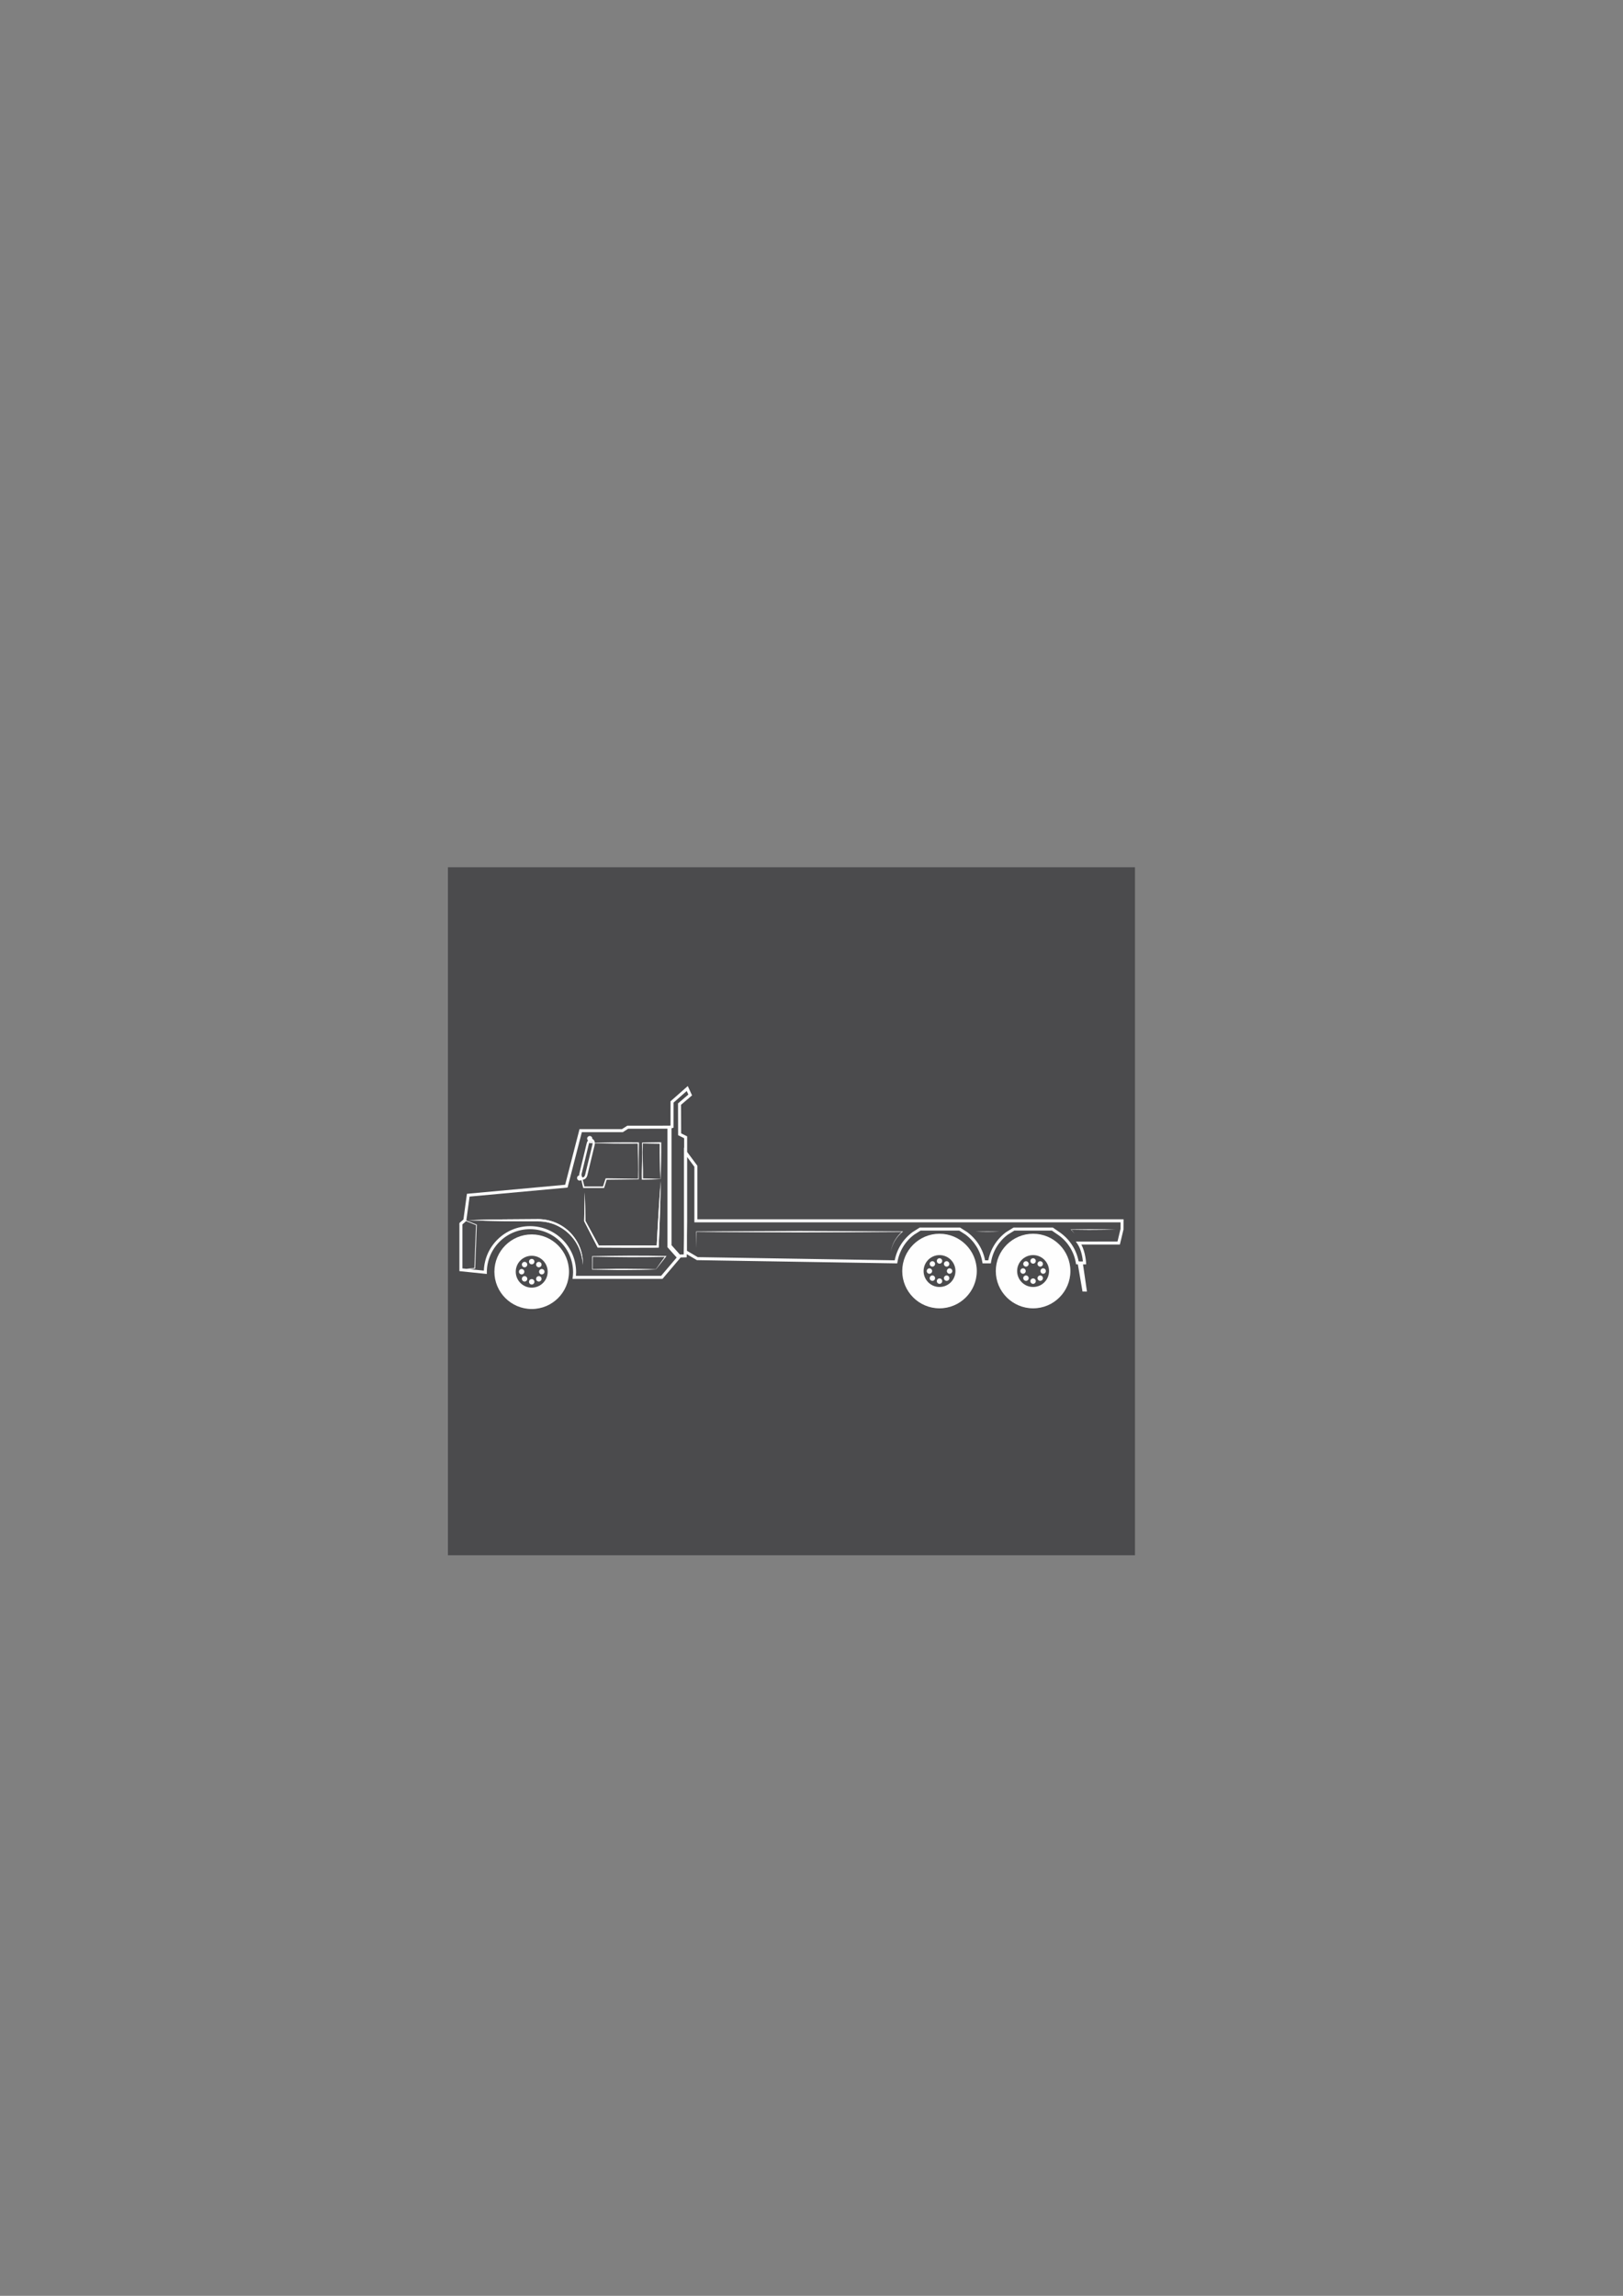 <?xml version="1.0" encoding="UTF-8" standalone="no"?>
<!-- Created with Inkscape (http://www.inkscape.org/) -->

<svg
   xmlns:dc="http://purl.org/dc/elements/1.1/"
   xmlns:cc="http://creativecommons.org/ns#"
   xmlns:rdf="http://www.w3.org/1999/02/22-rdf-syntax-ns#"
   xmlns:svg="http://www.w3.org/2000/svg"
   xmlns="http://www.w3.org/2000/svg"
   xmlns:sodipodi="http://sodipodi.sourceforge.net/DTD/sodipodi-0.dtd"
   xmlns:inkscape="http://www.inkscape.org/namespaces/inkscape"
   width="210mm"
   height="297mm"
   viewBox="0 0 744.094 1052.362"
   id="svg3734"
   version="1.1"
   inkscape:version="0.91 r13725"
   sodipodi:docname="icon.svg">
  <rect x="0" y="0" width="744.094" height="1052.362" fill="#808080" stroke="none"/>
  <defs
     id="defs3736" />
  <sodipodi:namedview
     id="base"
     pagecolor="#ffffff"
     bordercolor="#666666"
     borderopacity="1.0"
     inkscape:pageopacity="0.0"
     inkscape:pageshadow="2"
     inkscape:zoom="1.4"
     inkscape:cx="388.36587"
     inkscape:cy="517.33763"
     inkscape:document-units="px"
     inkscape:current-layer="layer1"
     showgrid="false"
     inkscape:window-width="1301"
     inkscape:window-height="744"
     inkscape:window-x="65"
     inkscape:window-y="24"
     inkscape:window-maximized="1" />
  <g
     inkscape:label="Camada 1"
     inkscape:groupmode="layer"
     id="layer1">
    <path
       d="m 205.357,397.539 315,0 0,315.36 -315,0 0,-315.36 z"
       style="fill:#4b4b4d;fill-opacity:1;fill-rule:evenodd;stroke:none"
       id="path3467"
       inkscape:connector-curvature="0"
       inkscape:export-filename="/home/junior/icon.png"
       inkscape:export-xdpi="74.285721"
       inkscape:export-ydpi="74.285721" />
    <path
       d="m 243.773,575.623 c 4.035,0 7.319,3.283 7.319,7.316 0,4.024 -3.284,7.299 -7.319,7.299 -4.034,0 -7.316,-3.275 -7.316,-7.299 0,-4.033 3.281,-7.316 7.316,-7.316 z m 0.017,-9.791 c -9.442,0 -17.124,7.674 -17.124,17.107 0,9.423 7.682,17.09 17.124,17.09 9.42,0 17.085,-7.667 17.085,-17.09 0,-9.434 -7.665,-17.107 -17.085,-17.107"
       style="fill:#fefefe;fill-opacity:1;fill-rule:nonzero;stroke:none"
       id="path3477"
       inkscape:connector-curvature="0"
       inkscape:export-filename="/home/junior/icon.png"
       inkscape:export-xdpi="74.285721"
       inkscape:export-ydpi="74.285721" />
    <path
       d="m 430.734,589.929 c -4.025,0 -7.296,-3.272 -7.296,-7.296 0,-4.036 3.272,-7.317 7.296,-7.317 4.033,0 7.317,3.281 7.317,7.317 0,4.024 -3.284,7.296 -7.317,7.296 z m 0,-24.402 c -9.421,0 -17.085,7.672 -17.085,17.106 0,9.42 7.664,17.087 17.085,17.087 9.425,0 17.093,-7.668 17.093,-17.087 0,-9.434 -7.668,-17.106 -17.093,-17.106"
       style="fill:#fefefe;fill-opacity:1;fill-rule:nonzero;stroke:none"
       id="path3479"
       inkscape:connector-curvature="0"
       inkscape:export-filename="/home/junior/icon.png"
       inkscape:export-xdpi="74.285721"
       inkscape:export-ydpi="74.285721" />
    <path
       d="m 434.008,580.595 c -0.335,0 -0.643,-0.131 -0.882,-0.365 -0.481,-0.482 -0.481,-1.268 0,-1.751 0.233,-0.235 0.545,-0.364 0.876,-0.364 0.333,0 0.645,0.129 0.875,0.367 0.484,0.481 0.484,1.267 0.007,1.75 -0.236,0.235 -0.548,0.363 -0.876,0.363"
       style="fill:#fefefe;fill-opacity:1;fill-rule:nonzero;stroke:none"
       id="path3481"
       inkscape:connector-curvature="0"
       inkscape:export-filename="/home/junior/icon.png"
       inkscape:export-xdpi="74.285721"
       inkscape:export-ydpi="74.285721" />
    <path
       d="m 427.468,587.127 c -0.332,0 -0.643,-0.131 -0.877,-0.362 -0.234,-0.236 -0.361,-0.546 -0.361,-0.878 0,-0.332 0.127,-0.645 0.361,-0.876 0.233,-0.234 0.545,-0.365 0.877,-0.365 0.337,0 0.647,0.132 0.874,0.365 0.483,0.487 0.483,1.271 0,1.754 -0.227,0.231 -0.537,0.362 -0.874,0.362"
       style="fill:#fefefe;fill-opacity:1;fill-rule:nonzero;stroke:none"
       id="path3483"
       inkscape:connector-curvature="0"
       inkscape:export-filename="/home/junior/icon.png"
       inkscape:export-xdpi="74.285721"
       inkscape:export-ydpi="74.285721" />
    <path
       d="m 430.738,579.241 c -0.685,0 -1.239,-0.557 -1.239,-1.238 0,-0.683 0.554,-1.238 1.239,-1.238 0.678,0 1.239,0.555 1.239,1.238 0,0.681 -0.561,1.238 -1.239,1.238"
       style="fill:#fefefe;fill-opacity:1;fill-rule:nonzero;stroke:none"
       id="path3485"
       inkscape:connector-curvature="0"
       inkscape:export-filename="/home/junior/icon.png"
       inkscape:export-xdpi="74.285721"
       inkscape:export-ydpi="74.285721" />
    <path
       d="m 430.738,588.483 c -0.685,0 -1.239,-0.556 -1.239,-1.24 0,-0.686 0.554,-1.241 1.239,-1.241 0.684,0.003 1.239,0.558 1.239,1.241 0,0.683 -0.561,1.24 -1.239,1.24"
       style="fill:#fefefe;fill-opacity:1;fill-rule:nonzero;stroke:none"
       id="path3487"
       inkscape:connector-curvature="0"
       inkscape:export-filename="/home/junior/icon.png"
       inkscape:export-xdpi="74.285721"
       inkscape:export-ydpi="74.285721" />
    <path
       d="m 427.468,580.595 c -0.332,0 -0.643,-0.128 -0.877,-0.363 -0.234,-0.234 -0.361,-0.546 -0.361,-0.876 0,-0.333 0.133,-0.644 0.366,-0.877 0.233,-0.235 0.539,-0.364 0.876,-0.364 0.332,0 0.642,0.129 0.87,0.364 0.49,0.486 0.483,1.27 -0.001,1.753 -0.225,0.232 -0.535,0.363 -0.872,0.363"
       style="fill:#fefefe;fill-opacity:1;fill-rule:nonzero;stroke:none"
       id="path3489"
       inkscape:connector-curvature="0"
       inkscape:export-filename="/home/junior/icon.png"
       inkscape:export-xdpi="74.285721"
       inkscape:export-ydpi="74.285721" />
    <path
       d="m 434.002,587.127 c -0.332,0 -0.643,-0.129 -0.876,-0.362 -0.232,-0.234 -0.364,-0.546 -0.364,-0.879 0,-0.333 0.133,-0.643 0.364,-0.875 0.239,-0.234 0.547,-0.365 0.882,-0.365 0.327,0 0.639,0.132 0.876,0.367 0.233,0.23 0.359,0.54 0.359,0.873 0,0.332 -0.126,0.643 -0.366,0.879 -0.23,0.233 -0.542,0.362 -0.875,0.362"
       style="fill:#fefefe;fill-opacity:1;fill-rule:nonzero;stroke:none"
       id="path3491"
       inkscape:connector-curvature="0"
       inkscape:export-filename="/home/junior/icon.png"
       inkscape:export-xdpi="74.285721"
       inkscape:export-ydpi="74.285721" />
    <path
       d="m 435.355,583.862 c -0.682,0 -1.24,-0.553 -1.24,-1.239 0,-0.684 0.558,-1.24 1.24,-1.24 0.681,0 1.244,0.555 1.244,1.24 0,0.686 -0.563,1.239 -1.244,1.239"
       style="fill:#fefefe;fill-opacity:1;fill-rule:nonzero;stroke:none"
       id="path3493"
       inkscape:connector-curvature="0"
       inkscape:export-filename="/home/junior/icon.png"
       inkscape:export-xdpi="74.285721"
       inkscape:export-ydpi="74.285721" />
    <path
       d="m 426.118,583.862 c -0.686,0 -1.24,-0.553 -1.24,-1.239 0,-0.684 0.554,-1.24 1.24,-1.24 0.685,0 1.237,0.555 1.237,1.24 0,0.686 -0.552,1.239 -1.237,1.239"
       style="fill:#fefefe;fill-opacity:1;fill-rule:nonzero;stroke:none"
       id="path3495"
       inkscape:connector-curvature="0"
       inkscape:export-filename="/home/junior/icon.png"
       inkscape:export-xdpi="74.285721"
       inkscape:export-ydpi="74.285721" />
    <path
       d="m 267.815,559.755 10e-4,-0.067 c 0.068,-4.386 0.158,-8.769 0.285,-13.156 0.127,4.361 0.216,8.718 0.284,13.078 l 6.173,11.345 13.356,-0.06 13.175,0.038 c 0.231,-4.848 0.514,-9.693 0.811,-14.538 0.29,-4.996 0.638,-9.983 1.012,-14.974 -0.084,5.003 -0.198,10.005 -0.369,15.005 -0.153,4.999 -0.32,9.997 -0.546,14.995 l -0.019,0.444 -0.448,10e-4 -13.617,0.04 -13.619,-0.064 -0.272,-10e-4 -0.121,-0.233 -6.053,-11.788 -0.035,-0.065 z m -0.617,20.059 c -0.192,-5.36 -2.475,-10.542 -6.265,-14.195 -3.759,-3.674 -8.947,-5.823 -14.188,-5.755 l -16.073,-0.119 c -5.358,-0.083 -10.715,-0.182 -16.073,-0.399 5.357,-0.215 10.715,-0.316 16.073,-0.399 l 16.073,-0.119 c 5.492,0.01 10.958,2.277 14.75,6.231 1.896,1.967 3.397,4.296 4.385,6.824 0.958,2.537 1.435,5.25 1.318,7.931"
       style="fill:#fefefe;fill-opacity:1;fill-rule:nonzero;stroke:none"
       id="path3497"
       inkscape:connector-curvature="0"
       inkscape:export-filename="/home/junior/icon.png"
       inkscape:export-xdpi="74.285721"
       inkscape:export-ydpi="74.285721" />
    <path
       d="m 271.153,523.01 c -0.007,-10e-4 -0.014,-10e-4 -0.017,-10e-4 -0.391,0 -0.784,0.338 -1.014,0.895 0.511,-0.018 1.022,-0.026 1.532,-0.042 -0.015,-0.134 -0.027,-0.27 -0.072,-0.385 -0.055,-0.15 -0.187,-0.409 -0.428,-0.467"
       style="fill:#fefefe;fill-opacity:1;fill-rule:nonzero;stroke:none"
       id="path3499"
       inkscape:connector-curvature="0"
       inkscape:export-filename="/home/junior/icon.png"
       inkscape:export-xdpi="74.285721"
       inkscape:export-ydpi="74.285721" />
    <path
       d="m 267.147,540.727 c 0.026,0 0.051,0.008 0.076,0.008 0.909,0 1.776,-0.852 2.059,-2.026 l 3.344,-13.842 c 0.066,-0.272 0.091,-0.546 0.088,-0.813 2.844,0.075 5.687,0.133 8.531,0.16 3.719,0.03 7.438,0.054 11.157,0.007 l 0.137,7.974 c 0.035,2.704 0.032,5.407 -0.01,8.107 l -14.622,-0.175 -0.232,-0.001 -0.073,0.226 -1.141,3.516 c -2.841,-0.026 -5.681,-0.017 -8.521,-0.008 -0.255,-1.047 -0.528,-2.089 -0.793,-3.132 z m 4.507,-16.865 c -0.51,0.015 -1.021,0.024 -1.532,0.042 0.23,-0.556 0.623,-0.895 1.014,-0.895 0.005,0 0.01,0 0.017,10e-4 0.241,0.058 0.373,0.317 0.428,0.467 0.045,0.115 0.057,0.251 0.072,0.385 z m -4.755,15.689 c -0.028,-0.077 -0.062,-0.148 -0.104,-0.216 -0.068,-0.264 -0.132,-0.526 -0.201,-0.789 0.007,-0.15 0.022,-0.306 0.061,-0.47 l 3.345,-13.842 c 0.021,-0.092 0.06,-0.164 0.091,-0.248 0.53,0.018 1.06,0.028 1.591,0.043 0.005,0.193 -0.015,0.397 -0.063,0.598 l -3.344,13.842 c -0.184,0.76 -0.689,1.235 -1.052,1.235 l -0.099,-0.014 c -0.081,-0.019 -0.156,-0.07 -0.225,-0.138 z m 9.81,5.007 0.254,-0.003 0.073,-0.236 1.105,-3.556 14.531,-0.173 0.145,-10e-4 -10e-4,-0.142 c -0.043,-2.75 -0.046,-5.5 -0.01,-8.252 l 0.142,-8.25 0.003,-0.271 -0.279,-0.005 c -3.809,-0.05 -7.618,-0.027 -11.427,0.008 -2.847,0.026 -5.694,0.083 -8.542,0.158 -0.022,-0.254 -0.067,-0.499 -0.152,-0.724 -0.2,-0.526 -0.569,-0.894 -1.018,-1.053 0.007,-0.056 0.017,-0.11 0.017,-0.166 0,-0.649 -0.526,-1.173 -1.178,-1.173 -0.648,0 -1.174,0.523 -1.174,1.173 0,0.35 0.156,0.661 0.398,0.877 -0.272,0.333 -0.488,0.748 -0.602,1.223 l -3.345,13.842 c -0.078,0.326 -0.104,0.645 -0.088,0.947 -0.566,0.101 -1,0.592 -1,1.188 0,0.666 0.544,1.207 1.209,1.207 0.287,0 0.546,-0.103 0.754,-0.27 0.266,1.131 0.522,2.264 0.798,3.392 l 0.065,0.27 0.279,0 c 3.015,0.008 6.03,0.019 9.045,-0.01"
       style="fill:#fefefe;fill-opacity:1;fill-rule:nonzero;stroke:none"
       id="path3501"
       inkscape:connector-curvature="0"
       inkscape:export-filename="/home/junior/icon.png"
       inkscape:export-xdpi="74.285721"
       inkscape:export-ydpi="74.285721" />
    <path
       d="m 300.66,581.825 c -4.833,-0.198 -9.669,-0.235 -14.503,-0.271 -4.802,-0.034 -9.605,0.166 -14.407,0.19 -0.02,-1.892 0.008,-3.784 0.023,-5.676 5.541,0.094 11.083,0.195 16.621,0.217 5.445,0.029 10.89,-0.027 16.333,-0.136 -1.378,1.877 -2.73,3.767 -4.067,5.675 z m -12.266,-6.252 c -5.584,0.023 -11.172,0.122 -16.759,0.218 l -0.138,0 6.3e-4,0.139 c 0.015,1.975 0.048,3.95 0.024,5.928 l -0.003,0.116 0.116,10e-4 c 4.84,0.021 9.682,0.224 14.522,0.19 4.842,-0.036 9.681,-0.073 14.522,-0.271 l 0.017,-10e-4 0.01,-0.014 c 1.562,-1.922 3.105,-3.861 4.62,-5.82 l 0.261,-0.338 -0.433,-0.008 c -5.585,-0.115 -11.172,-0.172 -16.759,-0.14"
       style="fill:#fefefe;fill-opacity:1;fill-rule:nonzero;stroke:none"
       id="path3503"
       inkscape:connector-curvature="0"
       inkscape:export-filename="/home/junior/icon.png"
       inkscape:export-xdpi="74.285721"
       inkscape:export-ydpi="74.285721" />
    <path
       d="m 294.82,540.162 c 0.048,-2.655 -0.043,-5.312 -0.135,-7.968 -0.072,-2.686 -0.059,-5.371 0.027,-8.057 2.578,0.067 5.154,0.131 7.733,0.151 -0.024,2.635 -0.015,5.271 0.036,7.908 0.047,2.738 0.133,5.474 0.277,8.217 -2.647,-0.153 -5.292,-0.225 -7.938,-0.25 z m -0.584,0.284 0.007,0.294 0.285,-0.003 c 2.755,-0.02 5.51,-0.097 8.267,-0.254 l 0.033,-0.003 0,-0.033 c 0.145,-2.75 0.23,-5.5 0.276,-8.25 0.055,-2.752 0.066,-5.502 0.038,-8.252 l -0.003,-0.35 -0.344,0.001 c -2.757,0.015 -5.511,0.09 -8.267,0.159 l -0.196,0.007 0.007,0.183 c 0.093,2.75 0.104,5.499 0.032,8.25 -0.094,2.752 -0.195,5.503 -0.133,8.252"
       style="fill:#fefefe;fill-opacity:1;fill-rule:nonzero;stroke:none"
       id="path3505"
       inkscape:connector-curvature="0"
       inkscape:export-filename="/home/junior/icon.png"
       inkscape:export-xdpi="74.285721"
       inkscape:export-ydpi="74.285721" />
    <path
       d="m 261.495,565.059 c -3.792,-3.954 -9.257,-6.22 -14.75,-6.231 l -16.073,0.119 c -5.358,0.083 -10.715,0.184 -16.073,0.399 5.357,0.217 10.715,0.315 16.073,0.399 l 16.073,0.119 c 5.241,-0.069 10.429,2.08 14.188,5.755 3.79,3.653 6.073,8.835 6.265,14.195 0.117,-2.681 -0.36,-5.394 -1.318,-7.931 -0.988,-2.527 -2.49,-4.857 -4.385,-6.824"
       style="fill:#fefefe;fill-opacity:1;fill-rule:nonzero;stroke:none"
       id="path3507"
       inkscape:connector-curvature="0"
       inkscape:export-filename="/home/junior/icon.png"
       inkscape:export-xdpi="74.285721"
       inkscape:export-ydpi="74.285721" />
    <path
       d="m 274.024,571.842 0.272,10e-4 13.619,0.064 13.617,-0.04 0.448,-10e-4 0.019,-0.444 c 0.225,-4.998 0.392,-9.997 0.546,-14.995 0.171,-5 0.285,-10.002 0.369,-15.005 -0.375,4.991 -0.722,9.979 -1.013,14.974 -0.297,4.844 -0.58,9.69 -0.811,14.538 l -13.175,-0.038 -13.356,0.06 -6.173,-11.345 c -0.068,-4.36 -0.157,-8.717 -0.284,-13.078 -0.127,4.387 -0.217,8.77 -0.285,13.156 l -10e-4,0.067 0.035,0.065 6.053,11.789 0.121,0.233 z"
       style="fill:#fefefe;fill-opacity:1;fill-rule:nonzero;stroke:none"
       id="path3509"
       inkscape:connector-curvature="0"
       inkscape:export-filename="/home/junior/icon.png"
       inkscape:export-xdpi="74.285721"
       inkscape:export-ydpi="74.285721" />
    <path
       d="m 513.726,563.312 -1.384,5.773 -19.111,0.019 0.743,1.077 c 1.782,2.601 2.351,6.457 2.513,8.029 l -1.159,0.032 -0.812,-0.072 c -0.992,-5.173 -3.876,-9.75 -8.185,-12.956 l -3.636,-2.51 -18.032,0 -3.388,2.084 c -4.278,3.172 -7.163,7.75 -8.172,12.934 l -1.476,0 c -1.007,-5.182 -3.897,-9.758 -8.224,-12.961 l -3.231,-2.057 -18.519,0 -3.29,2.084 c -4.271,3.168 -7.157,7.74 -8.165,12.925 l -90.309,-1.457 -4.935,-2.912 0,-6.991 0.084,-6.379 0,-29.612 3.309,4.46 0,25.465 195.379,0 0,3.027 z m -202.029,11.733 -3.829,-4.288 0,-53.558 0.919,-0.283 0.007,-11.487 6.049,-5.336 0.749,1.633 -4.743,4.061 0.054,14.574 2.754,1.38 0,4.44 -0.083,-0.113 0,40.251 -0.115,8.674 -1.761,0.053 z m -8.592,9.773 -39.062,0 c 0.053,-0.553 0.078,-1.087 0.078,-1.618 0,-11.667 -9.482,-21.158 -21.137,-21.158 -11.418,0 -20.755,9.079 -21.159,20.392 l -6.339,-0.652 2.343,-0.245 0.763,-20.195 -4.792,-1.913 1.492,-10.935 44.917,-4.132 6.55,-25.406 18.798,0 2.432,-1.562 18.01,-0.02 0,54.308 4.238,4.745 -7.132,8.391 z m -91.103,-3.394 0,-20.189 1.687,-1.479 4.549,1.814 -0.74,19.654 -3.677,0.386 -1.818,-0.186 z m 107.725,-22.518 0,-24.539 -4.689,-6.323 0,-7.154 -2.758,-1.384 -0.049,-13.086 5.047,-4.321 -1.955,-4.27 -7.912,6.977 -0.007,11.091 -0.3,0.093 -19.521,0.022 -2.43,1.56 -19.464,0 -6.576,25.5 -45.042,4.144 -1.606,11.775 -1.844,1.621 0,0.478 -0.012,0.008 0.012,0.496 0,21.072 12.573,1.296 0,-0.764 c 0,-10.904 8.876,-19.777 19.791,-19.777 10.894,0 19.757,8.873 19.757,19.777 0,0.716 -0.053,1.442 -0.157,2.213 l -0.109,0.786 41.269,0 8.315,-9.785 2.763,-0.085 0.017,-1.449 4.661,2.749 91.853,1.484 0.098,-0.586 c 0.841,-5.072 3.587,-9.556 7.689,-12.602 l 2.912,-1.84 17.715,0 2.851,1.811 c 4.156,3.079 6.909,7.566 7.747,12.627 l 0.095,0.578 3.804,0 0.095,-0.575 c 0.842,-5.07 3.59,-9.554 7.687,-12.598 l 3.006,-1.843 17.211,0 3.264,2.251 c 4.158,3.092 6.903,7.577 7.727,12.63 l 0.096,0.573 0.803,0.007 2.142,12.475 2.04,0.02 -1.81,-12.452 1.438,-0.037 -0.036,-0.705 c -0.008,-0.216 -0.262,-4.799 -2.163,-8.365 l 17.667,-0.018 1.655,-6.91 0.019,-4.649 -195.378,0 z"
       style="fill:#fefefe;fill-opacity:1;fill-rule:nonzero;stroke:none"
       id="path3511"
       inkscape:connector-curvature="0"
       inkscape:export-filename="/home/junior/icon.png"
       inkscape:export-xdpi="74.285721"
       inkscape:export-ydpi="74.285721" />
    <path
       d="m 319.236,572.128 0.087,-7.455 c 7.843,0.121 15.687,0.107 23.531,0.151 l 23.619,0.097 23.616,-0.083 23.297,-0.128 c -1.282,1.151 -2.353,2.505 -3.211,3.983 -0.906,1.578 -1.522,3.322 -1.772,5.117 0.292,-1.788 0.947,-3.509 1.884,-5.052 0.936,-1.539 2.115,-2.946 3.502,-4.076 l 0.275,-0.223 -0.353,-10e-4 -23.622,-0.129 -23.616,-0.083 -23.619,0.096 c -7.874,0.048 -15.746,0.03 -23.619,0.151 l -0.091,0.003 6.4e-4,0.086 0.09,7.546 z"
       style="fill:#fefefe;fill-opacity:1;fill-rule:nonzero;stroke:none"
       id="path3513"
       inkscape:connector-curvature="0"
       inkscape:export-filename="/home/junior/icon.png"
       inkscape:export-xdpi="74.285721"
       inkscape:export-ydpi="74.285721" />
    <path
       d="m 458.288,564.582 c -1.84,-0.086 -3.681,-0.065 -5.523,-0.102 -1.841,0.038 -3.682,0.015 -5.524,0.102 1.842,0.09 3.682,0.067 5.524,0.105 1.842,-0.036 3.683,-0.015 5.523,-0.105"
       style="fill:#fefefe;fill-opacity:1;fill-rule:nonzero;stroke:none"
       id="path3515"
       inkscape:connector-curvature="0"
       inkscape:export-filename="/home/junior/icon.png"
       inkscape:export-xdpi="74.285721"
       inkscape:export-ydpi="74.285721" />
    <path
       d="m 247.039,580.905 c -0.334,0 -0.642,-0.131 -0.877,-0.365 -0.485,-0.484 -0.485,-1.272 -0.003,-1.754 0.235,-0.234 0.548,-0.364 0.877,-0.364 0.334,0 0.643,0.131 0.879,0.367 0.484,0.479 0.484,1.267 0.005,1.753 -0.241,0.233 -0.55,0.362 -0.879,0.362"
       style="fill:#fefefe;fill-opacity:1;fill-rule:nonzero;stroke:none"
       id="path3517"
       inkscape:connector-curvature="0"
       inkscape:export-filename="/home/junior/icon.png"
       inkscape:export-xdpi="74.285721"
       inkscape:export-ydpi="74.285721" />
    <path
       d="m 240.505,587.438 c -0.334,0 -0.646,-0.131 -0.877,-0.362 -0.235,-0.238 -0.365,-0.548 -0.365,-0.879 0,-0.332 0.131,-0.643 0.365,-0.874 0.23,-0.238 0.543,-0.365 0.877,-0.365 0.329,0 0.644,0.128 0.874,0.365 0.487,0.483 0.487,1.268 0,1.753 -0.23,0.231 -0.545,0.362 -0.874,0.362"
       style="fill:#fefefe;fill-opacity:1;fill-rule:nonzero;stroke:none"
       id="path3519"
       inkscape:connector-curvature="0"
       inkscape:export-filename="/home/junior/icon.png"
       inkscape:export-xdpi="74.285721"
       inkscape:export-ydpi="74.285721" />
    <path
       d="m 243.773,579.55 c -0.689,0 -1.244,-0.557 -1.244,-1.24 0,-0.684 0.555,-1.238 1.244,-1.238 0.68,0 1.237,0.554 1.237,1.238 0,0.683 -0.557,1.24 -1.237,1.24"
       style="fill:#fefefe;fill-opacity:1;fill-rule:nonzero;stroke:none"
       id="path3521"
       inkscape:connector-curvature="0"
       inkscape:export-filename="/home/junior/icon.png"
       inkscape:export-xdpi="74.285721"
       inkscape:export-ydpi="74.285721" />
    <path
       d="m 243.773,588.79 c -0.689,0 -1.244,-0.555 -1.244,-1.241 0,-0.683 0.555,-1.24 1.244,-1.24 0.68,0.003 1.237,0.561 1.237,1.24 0,0.686 -0.557,1.241 -1.237,1.241"
       style="fill:#fefefe;fill-opacity:1;fill-rule:nonzero;stroke:none"
       id="path3523"
       inkscape:connector-curvature="0"
       inkscape:export-filename="/home/junior/icon.png"
       inkscape:export-xdpi="74.285721"
       inkscape:export-ydpi="74.285721" />
    <path
       d="m 240.502,580.905 c -0.331,0 -0.643,-0.13 -0.874,-0.362 -0.235,-0.236 -0.365,-0.548 -0.365,-0.88 0,-0.33 0.131,-0.642 0.365,-0.876 0.234,-0.234 0.548,-0.364 0.877,-0.364 0.329,0 0.644,0.129 0.874,0.364 0.487,0.485 0.487,1.273 0,1.757 -0.233,0.231 -0.545,0.362 -0.877,0.362"
       style="fill:#fefefe;fill-opacity:1;fill-rule:nonzero;stroke:none"
       id="path3525"
       inkscape:connector-curvature="0"
       inkscape:export-filename="/home/junior/icon.png"
       inkscape:export-xdpi="74.285721"
       inkscape:export-ydpi="74.285721" />
    <path
       d="m 247.034,587.438 c -0.329,0 -0.642,-0.131 -0.873,-0.362 -0.234,-0.236 -0.365,-0.548 -0.365,-0.881 0,-0.332 0.131,-0.642 0.365,-0.873 0.235,-0.238 0.543,-0.365 0.877,-0.365 0.329,0 0.639,0.131 0.879,0.365 0.228,0.231 0.359,0.541 0.359,0.873 0,0.332 -0.127,0.643 -0.364,0.881 -0.236,0.231 -0.545,0.362 -0.878,0.362"
       style="fill:#fefefe;fill-opacity:1;fill-rule:nonzero;stroke:none"
       id="path3527"
       inkscape:connector-curvature="0"
       inkscape:export-filename="/home/junior/icon.png"
       inkscape:export-xdpi="74.285721"
       inkscape:export-ydpi="74.285721" />
    <path
       d="m 248.388,584.171 c -0.683,0 -1.238,-0.555 -1.238,-1.242 0,-0.683 0.555,-1.237 1.238,-1.237 0.688,0 1.242,0.555 1.242,1.237 0,0.686 -0.554,1.242 -1.242,1.242"
       style="fill:#fefefe;fill-opacity:1;fill-rule:nonzero;stroke:none"
       id="path3529"
       inkscape:connector-curvature="0"
       inkscape:export-filename="/home/junior/icon.png"
       inkscape:export-xdpi="74.285721"
       inkscape:export-ydpi="74.285721" />
    <path
       d="m 239.152,584.171 c -0.682,0 -1.238,-0.555 -1.238,-1.242 0,-0.683 0.556,-1.237 1.238,-1.237 0.682,0 1.238,0.555 1.238,1.237 0,0.686 -0.556,1.242 -1.238,1.242"
       style="fill:#fefefe;fill-opacity:1;fill-rule:nonzero;stroke:none"
       id="path3531"
       inkscape:connector-curvature="0"
       inkscape:export-filename="/home/junior/icon.png"
       inkscape:export-xdpi="74.285721"
       inkscape:export-ydpi="74.285721" />
    <path
       d="m 473.656,589.929 c -4.043,0 -7.333,-3.272 -7.333,-7.296 0,-4.036 3.29,-7.317 7.333,-7.317 4.026,0 7.299,3.281 7.299,7.317 0,4.024 -3.273,7.296 -7.299,7.296 z m 0,-24.402 c -9.438,0 -17.114,7.672 -17.114,17.106 0,9.42 7.676,17.087 17.114,17.087 9.421,0 17.084,-7.668 17.084,-17.087 0,-9.434 -7.663,-17.106 -17.084,-17.106"
       style="fill:#fefefe;fill-opacity:1;fill-rule:nonzero;stroke:none"
       id="path3533"
       inkscape:connector-curvature="0"
       inkscape:export-filename="/home/junior/icon.png"
       inkscape:export-xdpi="74.285721"
       inkscape:export-ydpi="74.285721" />
    <path
       d="m 476.909,580.595 c -0.331,0 -0.642,-0.131 -0.876,-0.365 -0.48,-0.482 -0.48,-1.268 0,-1.751 0.234,-0.235 0.542,-0.364 0.876,-0.364 0.329,0 0.646,0.129 0.877,0.367 0.479,0.481 0.479,1.267 0,1.75 -0.23,0.235 -0.541,0.363 -0.877,0.363"
       style="fill:#fefefe;fill-opacity:1;fill-rule:nonzero;stroke:none"
       id="path3535"
       inkscape:connector-curvature="0"
       inkscape:export-filename="/home/junior/icon.png"
       inkscape:export-xdpi="74.285721"
       inkscape:export-ydpi="74.285721" />
    <path
       d="m 470.378,587.127 c -0.329,0 -0.644,-0.131 -0.875,-0.362 -0.237,-0.236 -0.369,-0.546 -0.369,-0.878 0,-0.332 0.132,-0.645 0.369,-0.876 0.231,-0.234 0.546,-0.365 0.875,-0.365 0.329,0 0.642,0.132 0.877,0.365 0.484,0.487 0.484,1.271 0,1.754 -0.236,0.231 -0.549,0.362 -0.877,0.362"
       style="fill:#fefefe;fill-opacity:1;fill-rule:nonzero;stroke:none"
       id="path3537"
       inkscape:connector-curvature="0"
       inkscape:export-filename="/home/junior/icon.png"
       inkscape:export-xdpi="74.285721"
       inkscape:export-ydpi="74.285721" />
    <path
       d="m 473.647,579.241 c -0.685,0 -1.243,-0.557 -1.243,-1.238 0,-0.683 0.558,-1.238 1.24,-1.238 0.683,0 1.237,0.555 1.237,1.238 0,0.681 -0.553,1.238 -1.234,1.238"
       style="fill:#fefefe;fill-opacity:1;fill-rule:nonzero;stroke:none"
       id="path3539"
       inkscape:connector-curvature="0"
       inkscape:export-filename="/home/junior/icon.png"
       inkscape:export-xdpi="74.285721"
       inkscape:export-ydpi="74.285721" />
    <path
       d="m 473.644,588.483 c -0.681,0 -1.24,-0.556 -1.24,-1.24 0,-0.686 0.558,-1.241 1.24,-1.241 0.683,0.003 1.237,0.558 1.237,1.241 0,0.683 -0.553,1.24 -1.237,1.24"
       style="fill:#fefefe;fill-opacity:1;fill-rule:nonzero;stroke:none"
       id="path3541"
       inkscape:connector-curvature="0"
       inkscape:export-filename="/home/junior/icon.png"
       inkscape:export-xdpi="74.285721"
       inkscape:export-ydpi="74.285721" />
    <path
       d="m 470.378,580.595 c -0.335,0 -0.644,-0.128 -0.875,-0.363 -0.237,-0.234 -0.369,-0.546 -0.369,-0.876 0,-0.333 0.132,-0.644 0.369,-0.877 0.231,-0.235 0.549,-0.364 0.875,-0.364 0.334,0 0.642,0.129 0.877,0.364 0.484,0.486 0.484,1.27 0,1.753 -0.236,0.232 -0.549,0.363 -0.877,0.363"
       style="fill:#fefefe;fill-opacity:1;fill-rule:nonzero;stroke:none"
       id="path3543"
       inkscape:connector-curvature="0"
       inkscape:export-filename="/home/junior/icon.png"
       inkscape:export-xdpi="74.285721"
       inkscape:export-ydpi="74.285721" />
    <path
       d="m 476.909,587.127 c -0.334,0 -0.642,-0.129 -0.876,-0.362 -0.236,-0.234 -0.362,-0.546 -0.362,-0.879 0,-0.333 0.132,-0.643 0.365,-0.875 0.235,-0.234 0.543,-0.365 0.873,-0.365 0.336,0 0.646,0.132 0.877,0.367 0.233,0.23 0.364,0.54 0.364,0.873 0,0.332 -0.13,0.643 -0.364,0.879 -0.23,0.233 -0.541,0.362 -0.877,0.362"
       style="fill:#fefefe;fill-opacity:1;fill-rule:nonzero;stroke:none"
       id="path3545"
       inkscape:connector-curvature="0"
       inkscape:export-filename="/home/junior/icon.png"
       inkscape:export-xdpi="74.285721"
       inkscape:export-ydpi="74.285721" />
    <path
       d="m 478.262,583.862 c -0.681,0 -1.235,-0.553 -1.235,-1.239 0,-0.684 0.554,-1.24 1.235,-1.24 0.685,0 1.24,0.555 1.24,1.24 0,0.686 -0.555,1.239 -1.24,1.239"
       style="fill:#fefefe;fill-opacity:1;fill-rule:nonzero;stroke:none"
       id="path3547"
       inkscape:connector-curvature="0"
       inkscape:export-filename="/home/junior/icon.png"
       inkscape:export-xdpi="74.285721"
       inkscape:export-ydpi="74.285721" />
    <path
       d="m 469.026,583.862 c -0.687,0 -1.242,-0.553 -1.242,-1.239 0,-0.684 0.555,-1.24 1.242,-1.24 0.682,0 1.237,0.555 1.237,1.24 0,0.686 -0.555,1.239 -1.237,1.239"
       style="fill:#fefefe;fill-opacity:1;fill-rule:nonzero;stroke:none"
       id="path3549"
       inkscape:connector-curvature="0"
       inkscape:export-filename="/home/junior/icon.png"
       inkscape:export-xdpi="74.285721"
       inkscape:export-ydpi="74.285721" />
    <path
       d="m 491.844,564.563 c 0.27,0.311 0.561,0.616 0.745,0.99 -0.159,-0.385 -0.438,-0.709 -0.69,-1.035 -0.227,-0.283 -0.464,-0.557 -0.705,-0.828 l 4.935,0.059 c 1.696,0.005 3.393,0.061 5.091,0.024 3.395,-0.05 6.789,-0.029 10.185,-0.159 -3.396,-0.131 -6.791,-0.11 -10.185,-0.158 -1.698,-0.036 -3.396,0.018 -5.091,0.025 l -5.094,0.061 -0.176,0 0.125,0.125 c 0.292,0.287 0.581,0.588 0.86,0.896"
       style="fill:#fefefe;fill-opacity:1;fill-rule:nonzero;stroke:none"
       id="path3551"
       inkscape:connector-curvature="0"
       inkscape:export-filename="/home/junior/icon.png"
       inkscape:export-xdpi="74.285721"
       inkscape:export-ydpi="74.285721" />
  </g>
</svg>
